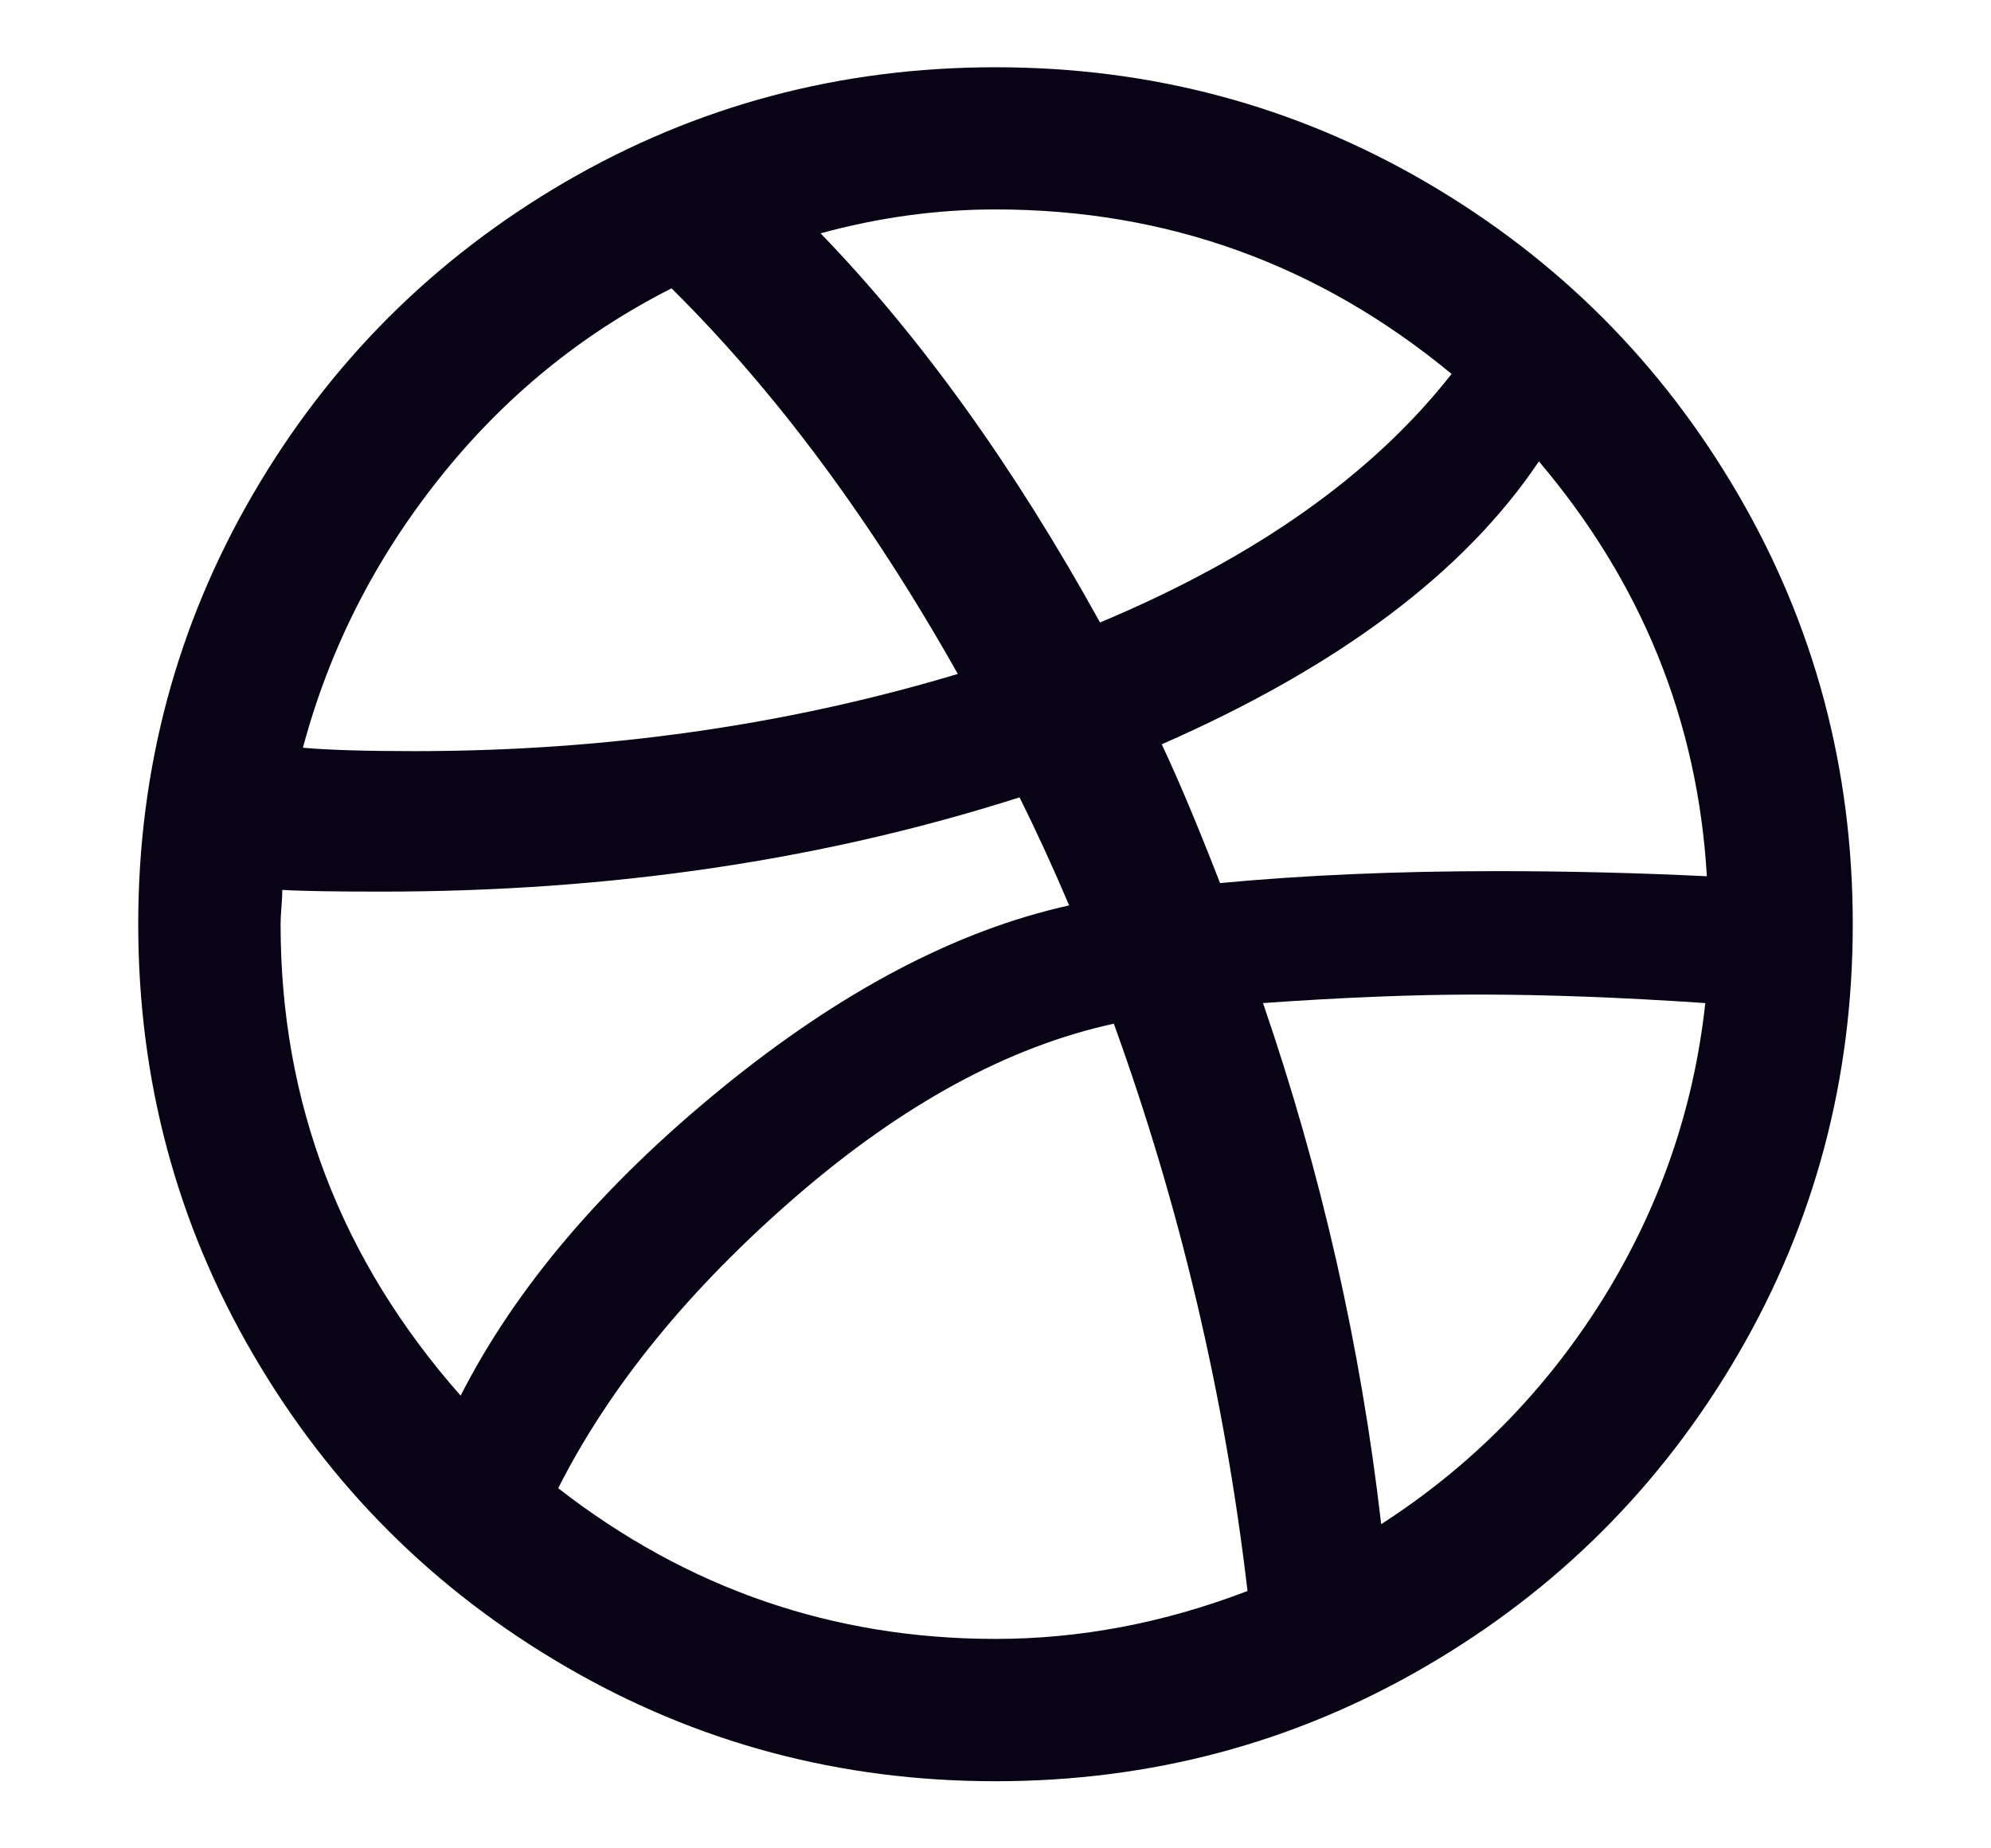 <svg width="14" height="13" viewBox="0 0 14 13" fill="none" xmlns="http://www.w3.org/2000/svg">
<path d="M12.22 3.474C11.681 2.55 10.95 1.819 10.025 1.28C9.101 0.742 8.093 0.473 7 0.473C5.907 0.473 4.899 0.742 3.974 1.28C3.05 1.819 2.318 2.55 1.78 3.474C1.242 4.398 0.972 5.408 0.972 6.5C0.972 7.593 1.241 8.602 1.78 9.526C2.319 10.451 3.05 11.182 3.975 11.72C4.899 12.259 5.907 12.528 7 12.528C8.093 12.528 9.101 12.259 10.026 11.72C10.95 11.182 11.682 10.451 12.221 9.526C12.759 8.602 13.028 7.593 13.028 6.5C13.028 5.408 12.759 4.398 12.22 3.474ZM7 1.473C8.206 1.473 9.274 1.859 10.207 2.63C9.652 3.338 8.829 3.92 7.735 4.378C7.131 3.285 6.477 2.373 5.77 1.641C6.181 1.529 6.589 1.473 7 1.473ZM3.088 3.366C3.542 2.795 4.086 2.35 4.722 2.028C5.453 2.752 6.124 3.655 6.735 4.74C5.53 5.102 4.255 5.283 2.913 5.283C2.568 5.283 2.307 5.275 2.13 5.259C2.315 4.567 2.634 3.937 3.088 3.366ZM1.973 6.5C1.973 6.468 1.975 6.428 1.979 6.38C1.983 6.332 1.985 6.292 1.985 6.259C2.138 6.268 2.371 6.271 2.685 6.271C4.292 6.271 5.787 6.05 7.169 5.608C7.281 5.833 7.398 6.086 7.518 6.368C6.723 6.544 5.907 6.974 5.07 7.658C4.234 8.341 3.624 9.06 3.239 9.816C2.395 8.859 1.973 7.754 1.973 6.5ZM7 11.527C5.858 11.527 4.834 11.174 3.925 10.467C4.287 9.752 4.844 9.068 5.595 8.417C6.347 7.766 7.092 7.361 7.832 7.2C8.297 8.485 8.611 9.815 8.772 11.19C8.185 11.415 7.594 11.527 7 11.527ZM11.268 9.141C10.866 9.783 10.348 10.31 9.712 10.72C9.568 9.467 9.29 8.245 8.881 7.055C9.443 7.015 9.945 6.995 10.388 6.995C10.87 6.995 11.404 7.015 11.991 7.055C11.91 7.802 11.669 8.497 11.268 9.141ZM10.52 6.127C9.821 6.127 9.174 6.155 8.579 6.211C8.426 5.817 8.29 5.492 8.169 5.235C9.415 4.688 10.298 4.025 10.821 3.245C11.544 4.098 11.938 5.07 12.002 6.163C11.513 6.139 11.019 6.127 10.52 6.127Z" fill="#080415"/>
</svg>
